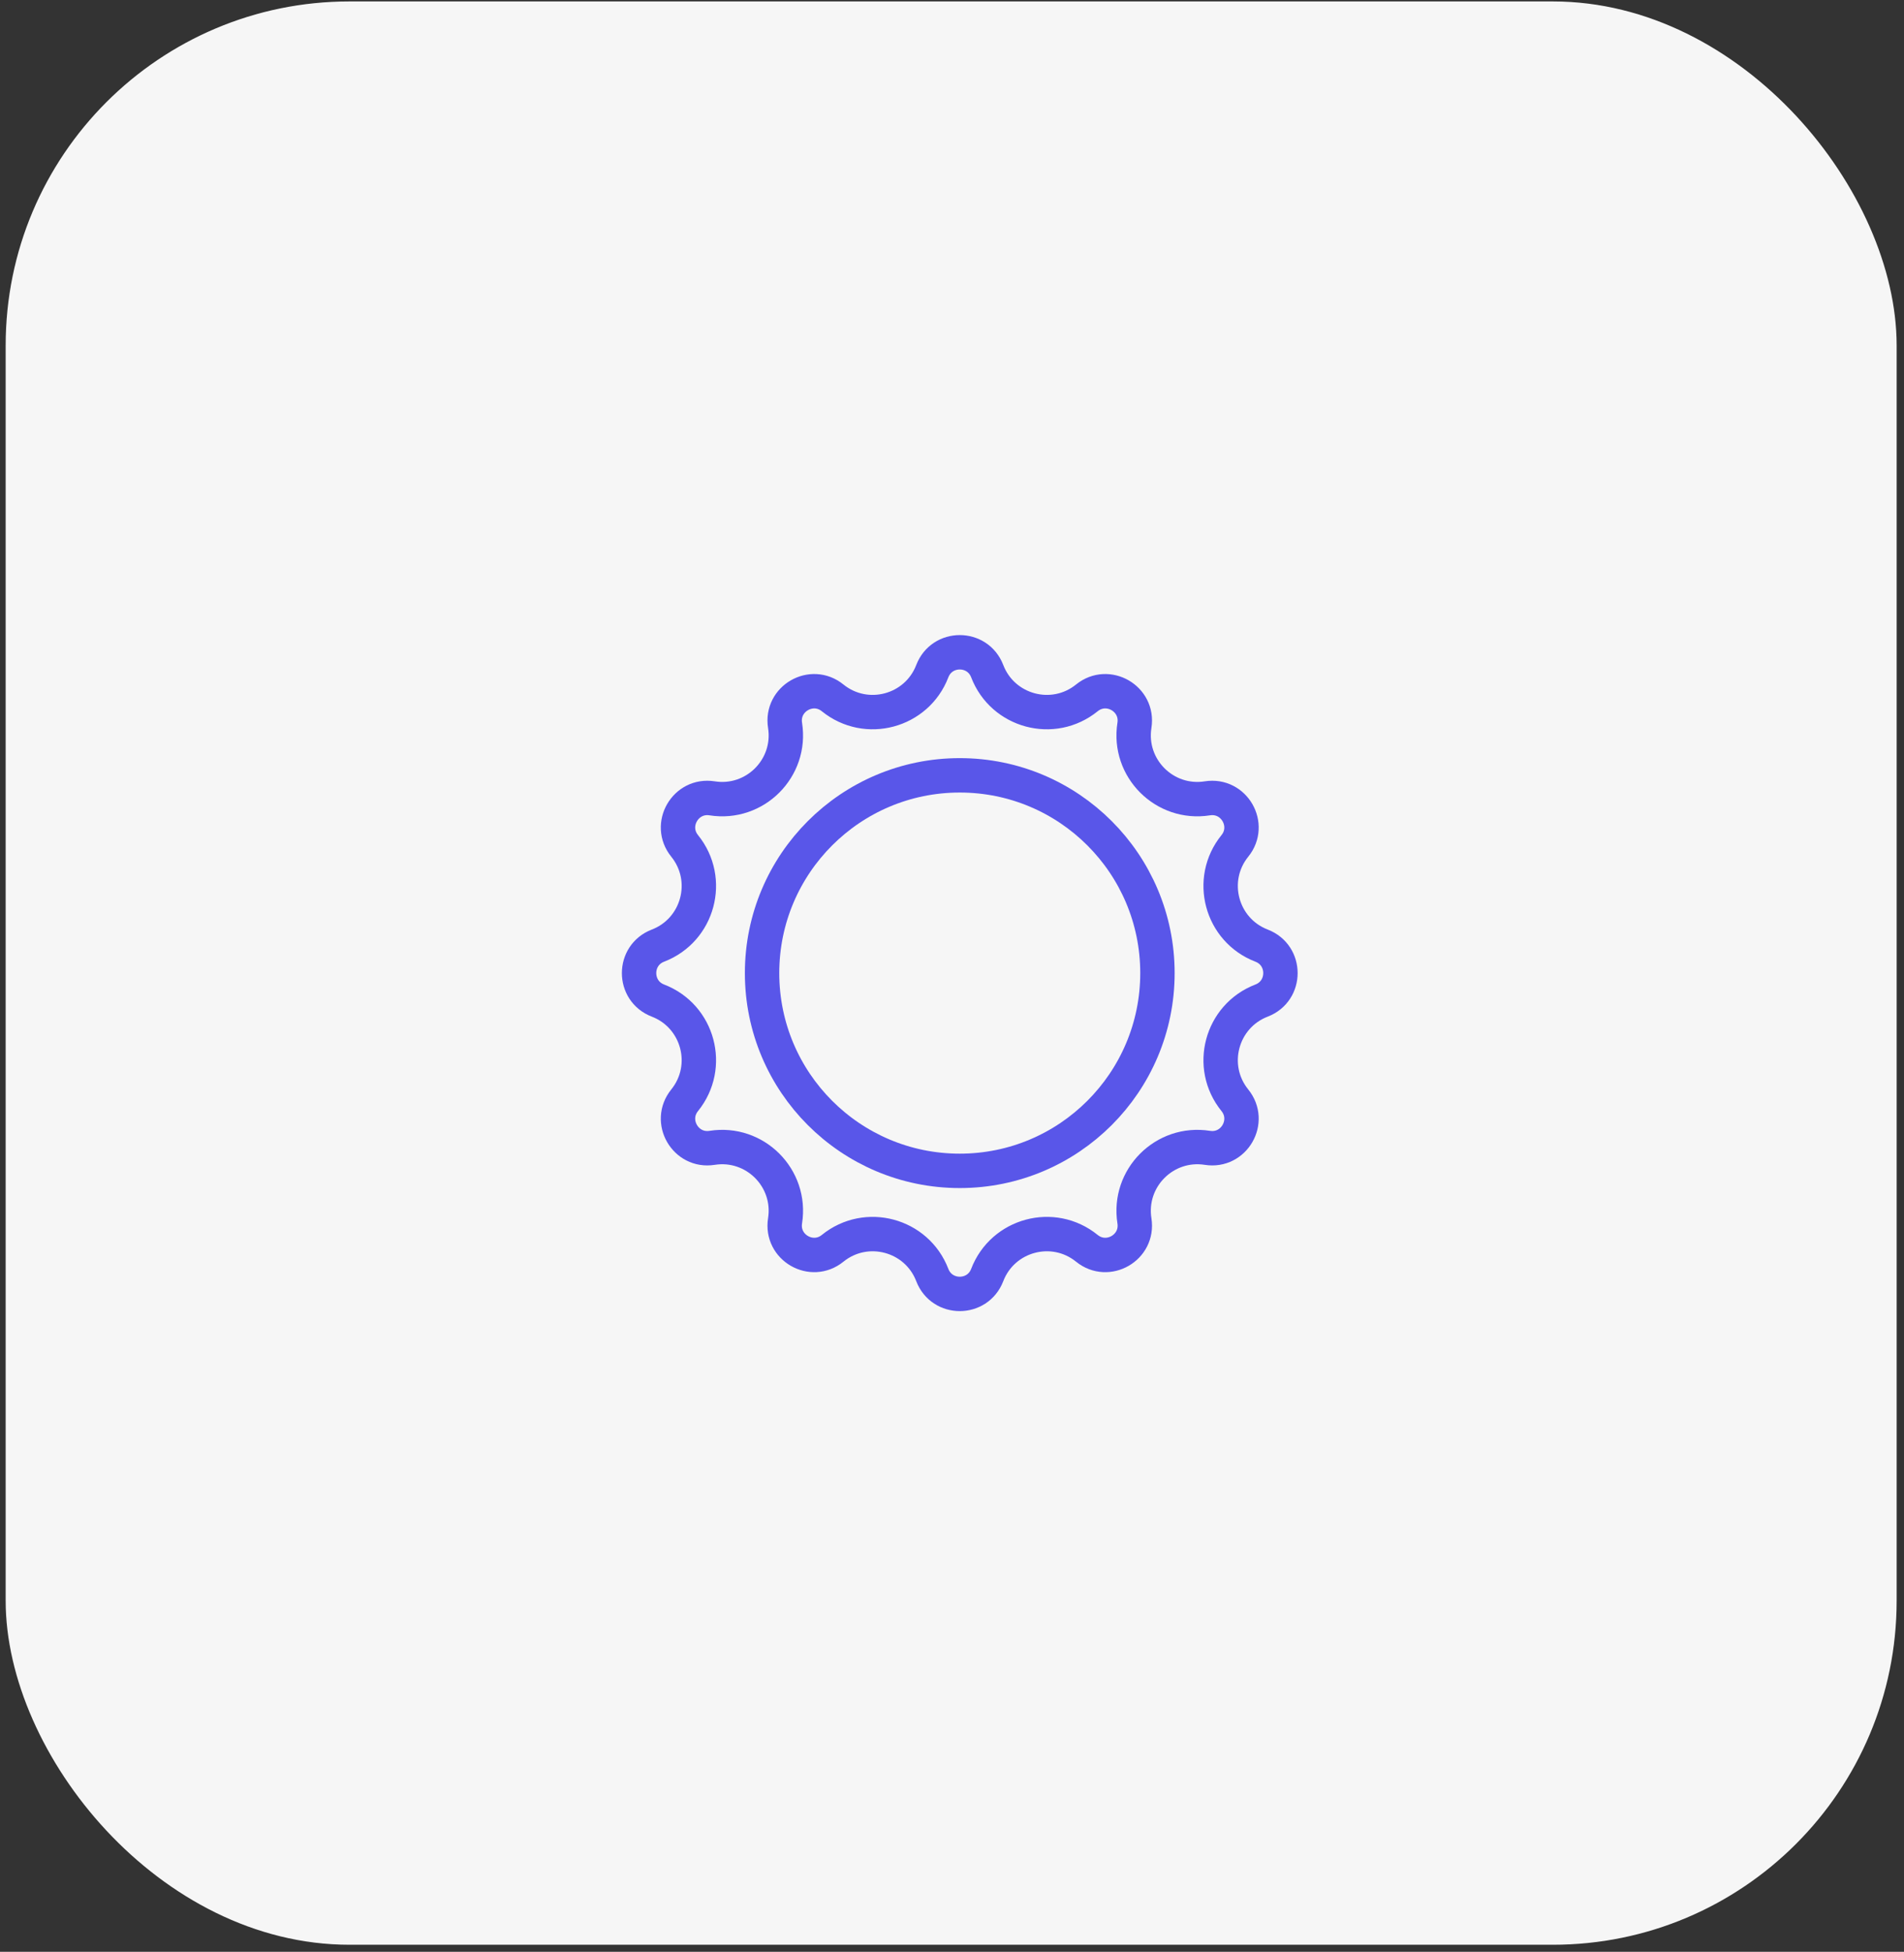 <svg width="81" height="83" viewBox="0 0 81 83" fill="none" xmlns="http://www.w3.org/2000/svg">
<rect x="0" y="0" width="81" height="83" fill="#333333" stroke="none"/>
<rect x="0.241" y="0.061" width="80.446" height="82.64" rx="14.627" fill="#F6F6F6"/>
<path d="M39.662 28.541C40.073 27.471 41.587 27.471 41.998 28.541C42.659 30.261 44.806 30.836 46.238 29.677C47.129 28.956 48.44 29.713 48.261 30.845C47.974 32.666 49.545 34.237 51.366 33.949C52.498 33.771 53.255 35.081 52.534 35.972C51.374 37.405 51.95 39.552 53.67 40.213C54.74 40.624 54.74 42.138 53.67 42.549C51.95 43.21 51.374 45.357 52.534 46.789C53.255 47.68 52.498 48.991 51.366 48.812C49.545 48.525 47.974 50.096 48.261 51.917C48.44 53.049 47.129 53.806 46.238 53.085C44.806 51.925 42.659 52.501 41.998 54.221C41.587 55.291 40.073 55.291 39.662 54.221C39.001 52.501 36.854 51.925 35.421 53.085C34.53 53.806 33.219 53.049 33.398 51.917C33.686 50.096 32.114 48.525 30.294 48.812C29.162 48.991 28.405 47.68 29.126 46.789C30.285 45.357 29.71 43.21 27.99 42.549C26.92 42.138 26.92 40.624 27.99 40.213C29.71 39.552 30.285 37.405 29.126 35.972C28.405 35.081 29.162 33.771 30.294 33.949C32.114 34.237 33.686 32.666 33.398 30.845C33.219 29.713 34.53 28.956 35.421 29.677C36.854 30.836 39.001 30.261 39.662 28.541Z" stroke="#5956E9" stroke-width="1.463"/>
<circle cx="40.83" cy="41.381" r="8.41" stroke="#5956E9" stroke-width="1.463"/>
</svg>
